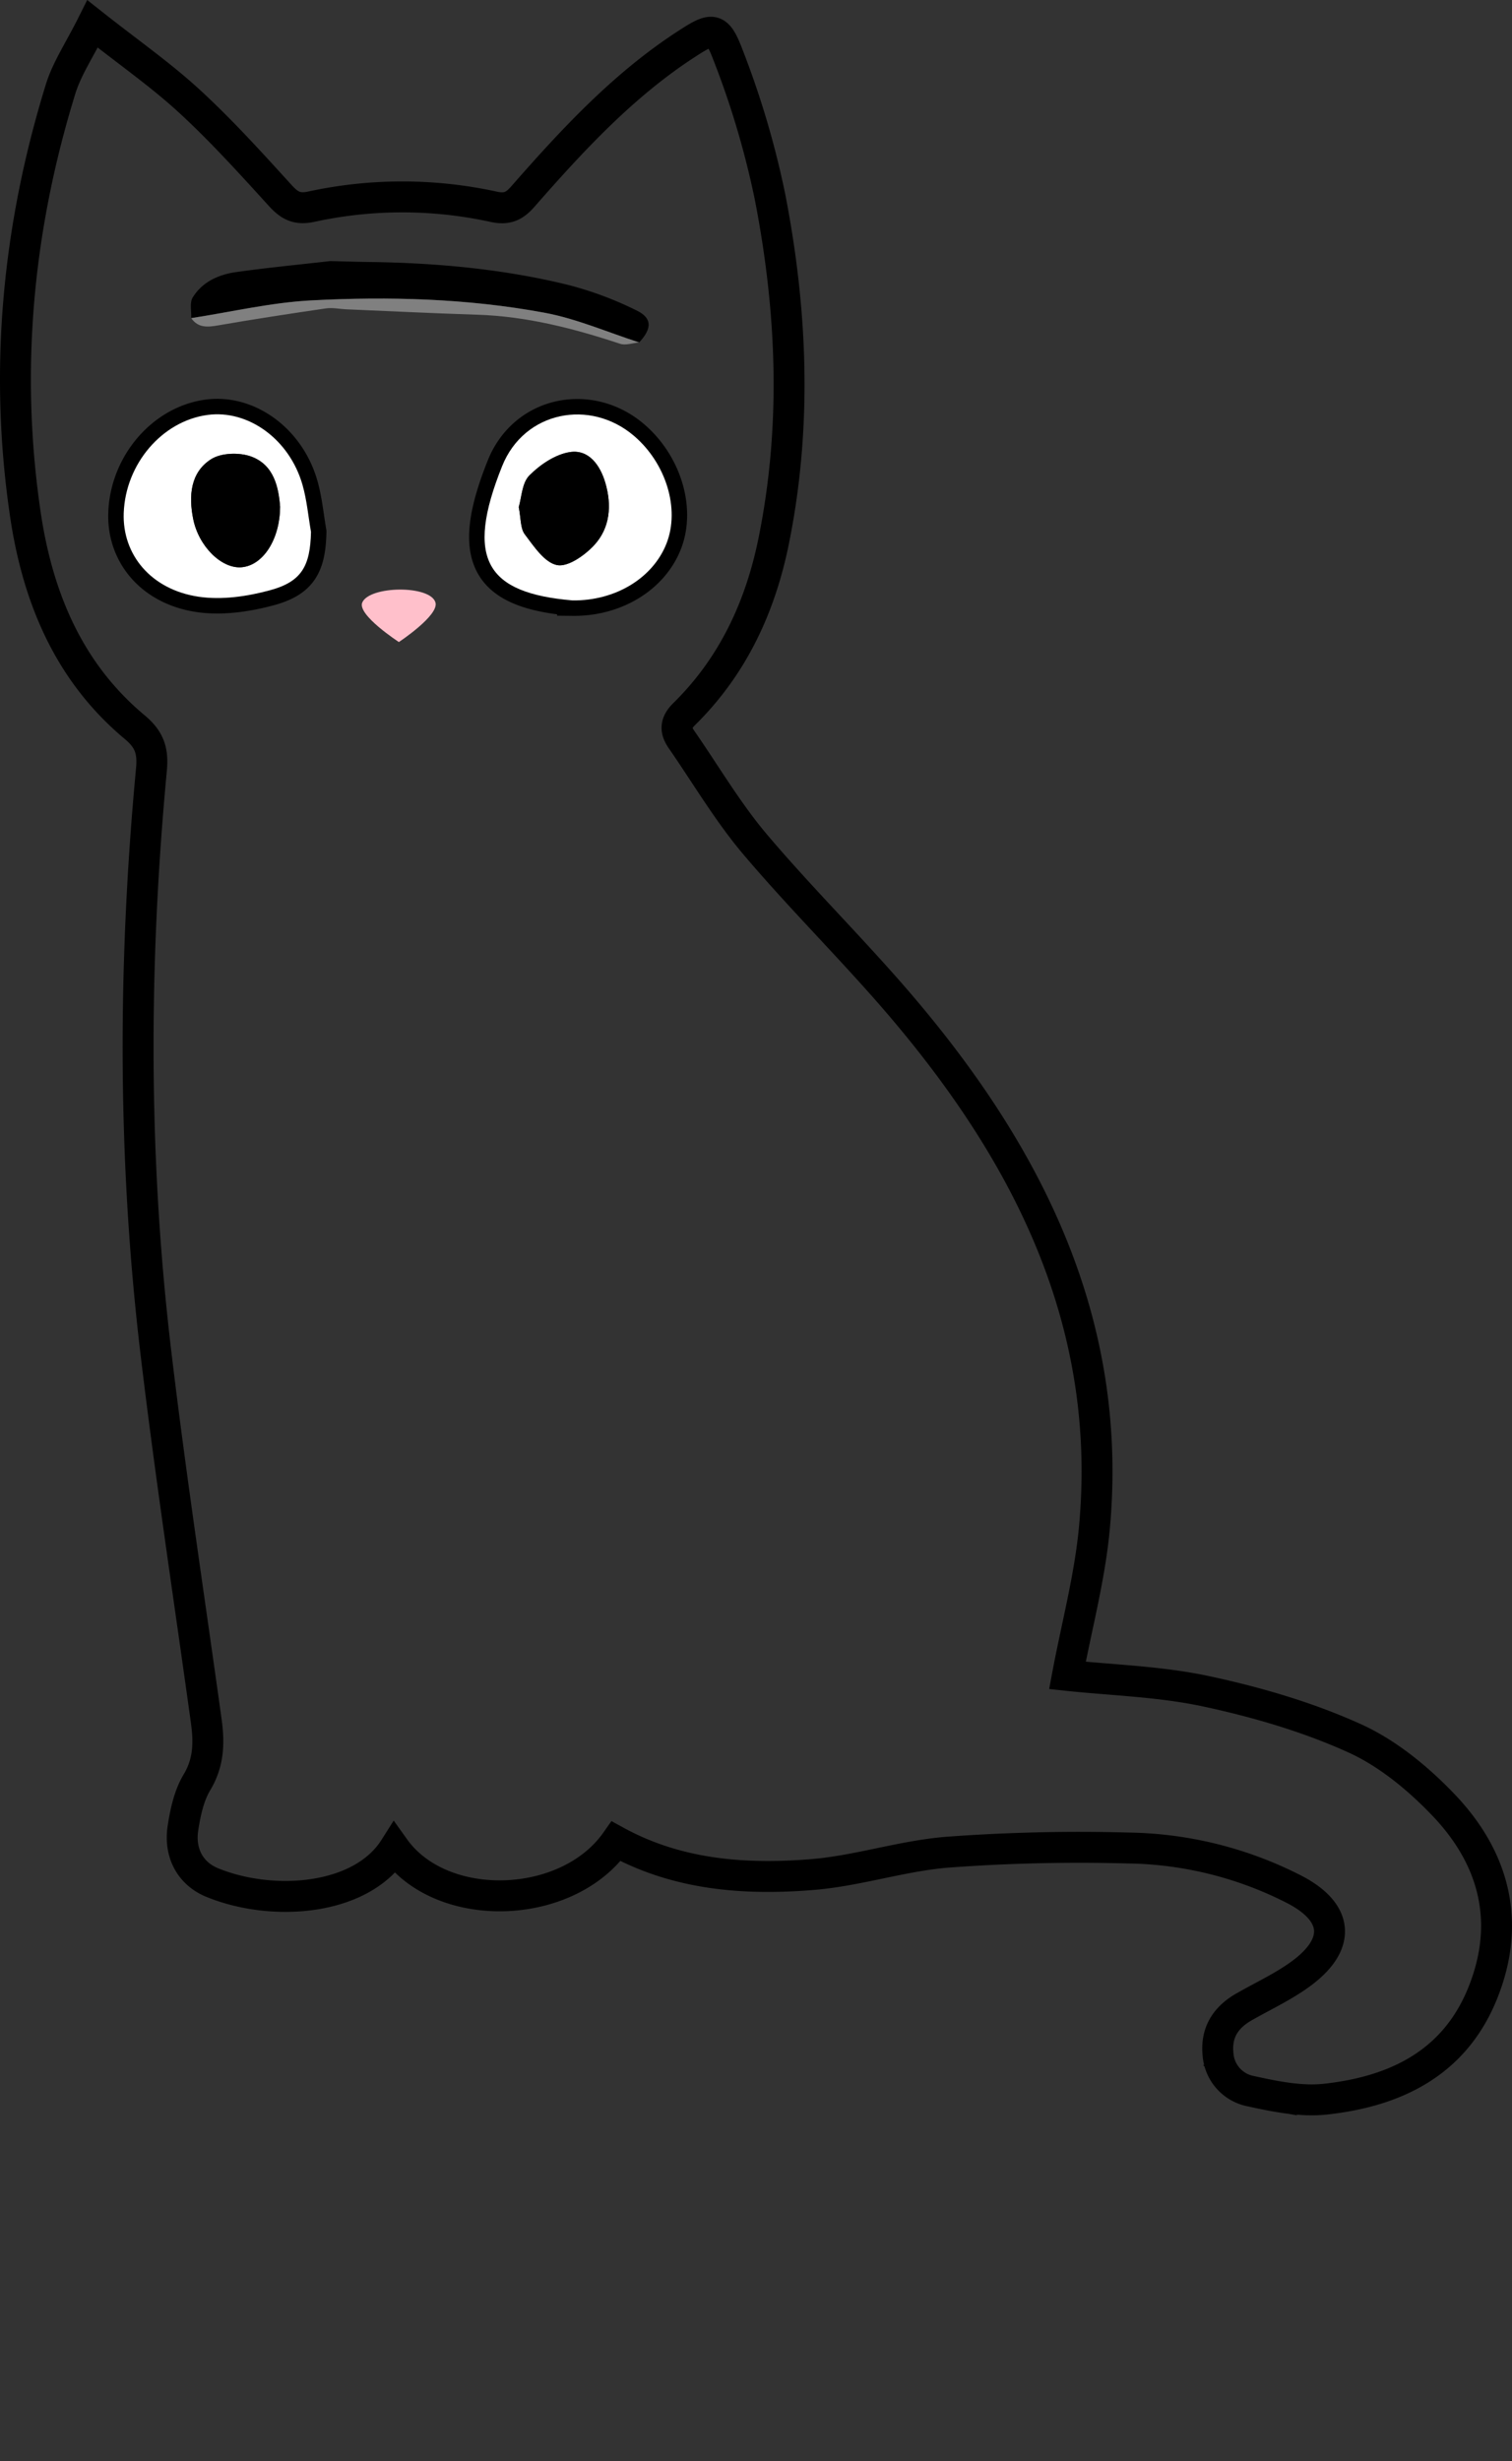 <svg
  data-name="Sparekatt"
  xmlns="http://www.w3.org/2000/svg"
  width="489.183"
  height="795.813"
>
  <rect width="100%" height="100%" fill="#333333" stroke="none"/>
  <g data-name="hele-katten">
    <path
      data-name="pengesprekk"
      fill="black"
      d="M106.852 84.421c-10.141 1.16-20.309 2.136-30.414 3.553-5.688.8-10.961 3.151-14.094 8.228-1.038 1.682-.371 4.416-.484 6.669 12.94-1.987 25.824-5.051 38.832-5.731 25.208-1.318 50.513-.622 75.4 3.973 10.468 1.933 20.481 6.334 30.7 9.614 4.132-4.454 4.293-7.838-.838-10.33a112.936 112.936 0 0 0-22.308-8.307c-20.926-5.11-42.3-7.064-63.825-7.365-4.324-.06-8.647-.2-12.97-.3"
    />
    <path
      data-name="skyggen-til-pengesprekk"
      fill="gray"
      d="M206.793 110.727c-10.22-3.279-20.233-7.68-30.7-9.613-24.887-4.6-50.192-5.291-75.4-3.973-13.008.68-25.892 3.743-38.832 5.73 2.295 3.27 5.357 2.929 8.83 2.329 11.552-2 23.144-3.775 34.745-5.472 2.08-.305 4.273.168 6.414.282 14.178.6 28.351 1.309 42.534 1.757 15.97.505 31.187 4.425 46.24 9.4 1.809.6 4.1-.261 6.17-.445"
    />
    <path
      data-name="kattens-omkrets"
      fill="none"
      stroke="black"
      stroke-miterlimit="10"
      stroke-width="10"
      d="M29.939 7.734c11.811 9.325 22.184 16.559 31.4 25.046C71.705 42.318 81.2 52.825 90.7 63.257c3 3.294 5.449 4.572 10.038 3.577a138.424 138.424 0 0 1 58.973.03c4.324.931 6.662-.124 9.428-3.278 16.021-18.266 32.492-36.1 53.105-49.443 8.111-5.25 9.768-5.648 13.219 3.432A283.2 283.2 0 0 1 249.115 63.6c7.206 36.962 8.742 74.232 1.182 111.438-4.331 21.315-13.235 40.429-28.922 55.854-3.007 2.958-2.911 5.319-.84 8.308 7.883 11.372 14.951 23.437 23.857 33.944 15.5 18.286 32.713 35.123 48.19 53.428 40.757 48.205 67.48 101.984 61.513 167.3-1.473 16.123-5.763 31.989-8.745 47.9 14.275 1.529 29.952 1.927 45.019 5.167 16.321 3.51 32.7 8.285 47.857 15.144 10.713 4.847 20.587 12.988 28.81 21.593 16.512 17.278 21.9 38.063 12.626 60.951-9.149 22.566-28.223 31.694-50.823 34.168-7.855.86-16.2-.829-24.056-2.553a13.092 13.092 0 0 1-10.707-11.919c-.724-6.983 2.4-11.905 8.3-15.3 6.212-3.572 12.83-6.592 18.564-10.814 13.042-9.6 12.148-19.831-2.2-27.244a121.5 121.5 0 0 0-53.607-13.382 578.452 578.452 0 0 0-58.556 1.35c-14.683 1.177-29.07 6.036-43.753 7.234-21.869 1.784-43.6.143-63.484-10.756-15.8 22.51-56.386 23.706-71.716 2.252-10.8 17.037-39.574 19.051-58.986 11.084-7.229-2.967-10.667-9.756-9.44-17.649.787-5.066 1.94-10.475 4.526-14.77 3.917-6.505 3.952-12.99 2.986-19.959-5.51-39.712-11.57-79.364-16.298-119.169-7.441-62.663-7.34-125.49-1.423-188.291.557-5.906-.47-9.664-5.4-13.772-21.481-17.9-31.484-42.205-35.427-69.112C1.34 119.453 5.737 73.647 19.607 28.781c2.049-6.625 6.127-12.623 10.332-21.047Zm155.31 186.42c13.869.164 26.041-7.231 30.415-18.478 4.329-11.134-.132-25.835-10.537-34.721-14.189-12.12-35.527-8.022-42.667 9.77-12.092 30.132-5.071 41.067 22.789 43.429ZM100.617 172c-.891-5.085-1.342-10.3-2.755-15.233-4.219-14.737-17.586-24.371-30.745-22.586-14.677 1.99-26.495 15.809-27.087 31.673-.5 13.446 8.779 24.816 24.25 27.11 7.47 1.107 15.719-.094 23.11-2.105 10.278-2.795 12.976-7.898 13.227-18.859Z"
    />
    <path
      data-name="hoyre-oye"
      fill="white"
      d="M185.249 194.154c-27.86-2.362-34.881-13.3-22.789-43.43 7.14-17.792 28.478-21.888 42.667-9.77 10.4 8.887 14.866 23.588 10.537 34.721-4.374 11.248-16.546 18.643-30.415 18.479m-17.421-30.171c.727 3.619.486 6.85 1.952 8.789 2.946 3.9 6.414 9.158 10.44 9.958 3.512.7 8.959-3.149 12-6.428 5.19-5.6 5.764-12.955 3.6-20.252-1.663-5.622-5.314-10.724-11.294-9.881-4.749.67-9.737 4.035-13.25 7.565-2.427 2.44-2.521 7.2-3.451 10.249"
    />
    <path
      data-name="venstre-oye"
      fill="white"
      d="M100.617 172c-.251 10.96-2.949 16.063-13.227 18.859-7.391 2.011-15.639 3.213-23.11 2.105-15.471-2.294-24.751-13.664-24.249-27.11.591-15.863 12.409-29.682 27.086-31.673 13.159-1.784 26.526 7.85 30.745 22.587 1.413 4.936 1.864 10.147 2.755 15.232m-9.994-8.179c-.5-6.195-1.934-13.452-9.32-16.179-3.814-1.408-9.719-1.243-13 .847-6.743 4.3-7.284 11.913-5.8 19.323 1.773 8.869 9.153 16.084 15.553 15.625 6.9-.5 12.512-8.816 12.569-19.616"
    />
    <path
      data-name="hoyre-pupill"
      fill="black"
      d="M167.828 163.983c.93-3.048 1.024-7.809 3.451-10.249 3.513-3.53 8.5-6.895 13.25-7.565 5.98-.843 9.631 4.259 11.294 9.881 2.159 7.3 1.585 14.654-3.6 20.252-3.039 3.279-8.486 7.126-12 6.428-4.026-.8-7.494-6.058-10.44-9.958-1.466-1.939-1.225-5.17-1.952-8.789"
    />
    <path
      data-name="venstre-pupill"
      d="M90.623 163.823c-.057 10.8-5.666 19.12-12.569 19.616-6.4.459-13.78-6.756-15.553-15.625-1.48-7.41-.939-15.024 5.8-19.323 3.279-2.09 9.184-2.255 13-.847 7.386 2.727 8.821 9.984 9.32 16.179"
    />
    <path
      data-name="snute"
      fill="pink"
      d="M117.211 194.813c2.372-5.422 21.995-5.675 23.674 0 1.237 4.18-11.837 12.8-11.837 12.8s-13.584-8.81-11.837-12.8"
    />
  </g>
</svg>
